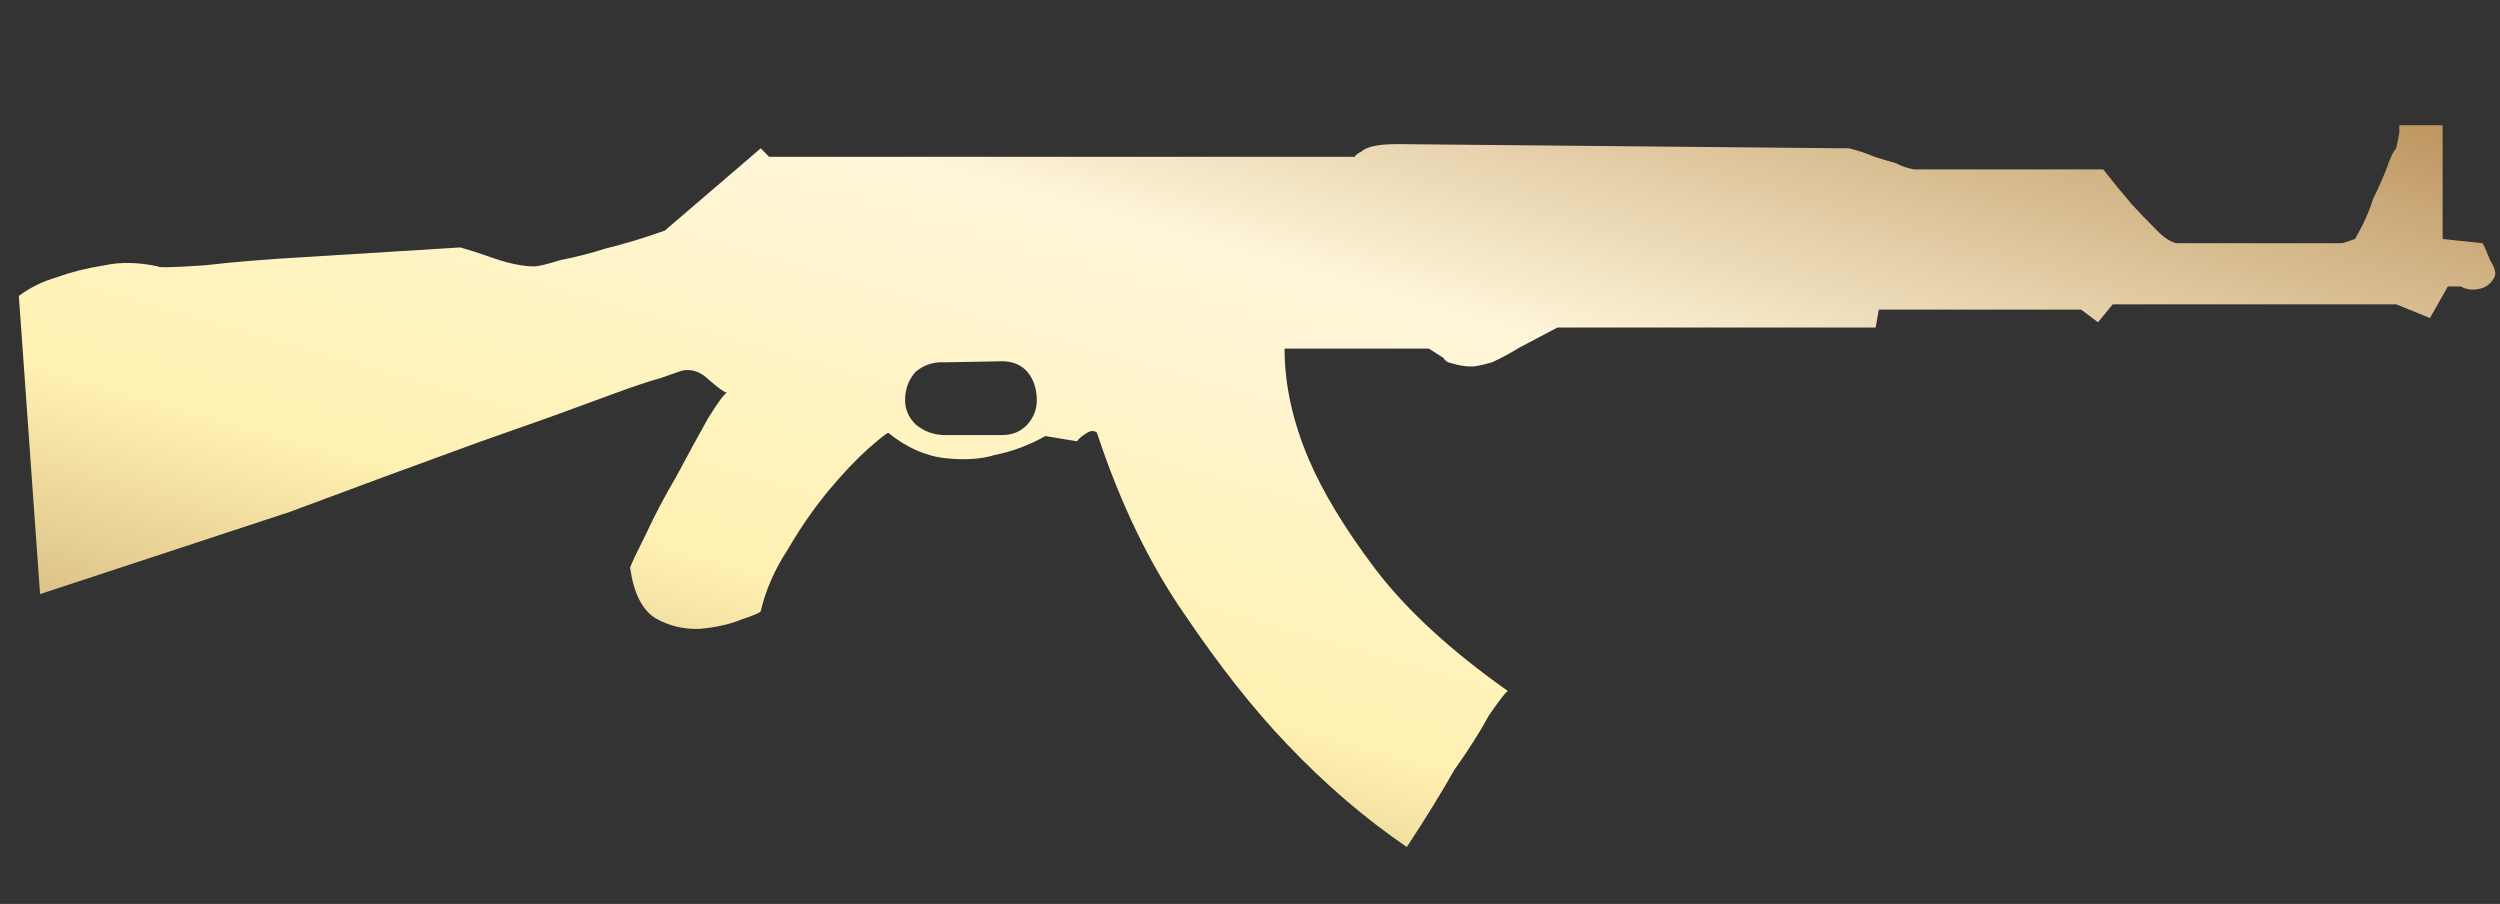 <?xml version="1.0" encoding="utf-8"?>
<!-- Generator: Adobe Illustrator 16.0.0, SVG Export Plug-In . SVG Version: 6.00 Build 0)  -->
<!DOCTYPE svg PUBLIC "-//W3C//DTD SVG 1.1//EN" "http://www.w3.org/Graphics/SVG/1.1/DTD/svg11.dtd">
<svg version="1.1" id="图层_1" xmlns="http://www.w3.org/2000/svg" xmlns:xlink="http://www.w3.org/1999/xlink" x="0px" y="0px"
	 width="88.5px" height="32px" viewBox="0 0 88.5 32" enable-background="new 0 0 88.5 32" xml:space="preserve">
<rect x="0" y="0" width="88.5" height="32" fill="#333333" stroke="none"/>
<rect fill="none" width="88.5" height="32"/>
<g>
	<g>
		<g>
			<g>
				<g>
					
						<linearGradient id="SVGID_1_" gradientUnits="userSpaceOnUse" x1="-430.012" y1="285.551" x2="-431.013" y2="284.55" gradientTransform="matrix(87.667 0 0 -25.553 37781.5 7299.73)">
						<stop  offset="0" style="stop-color:#BB925B"/>
						<stop  offset="0.343" style="stop-color:#FFF6DA"/>
						<stop  offset="0.657" style="stop-color:#FFF1B1"/>
						<stop  offset="1" style="stop-color:#B38B54"/>
					</linearGradient>
					<path fill="url(#SVGID_1_)" d="M86.469,4.433V8.46l1.418,0.149c0.098,0.199,0.186,0.399,0.26,0.597
						c0.1,0.151,0.162,0.298,0.188,0.448c0,0.123-0.063,0.248-0.188,0.374c-0.148,0.148-0.36,0.223-0.635,0.223
						c-0.125,0-0.261-0.038-0.41-0.111h-0.447l-0.635,1.118l-1.193-0.485H74.791l-0.521,0.635l-0.598-0.448H66.51l-0.111,0.635
						H55.132l-1.342,0.708c-0.323,0.199-0.647,0.372-0.97,0.522c-0.348,0.099-0.584,0.149-0.709,0.149
						c-0.25,0-0.485-0.037-0.709-0.113c-0.149-0.023-0.25-0.085-0.297-0.187l-0.523-0.334h-5.109c0,1.267,0.285,2.573,0.857,3.918
						c0.497,1.167,1.281,2.46,2.35,3.877c1.096,1.444,2.661,2.887,4.7,4.328c-0.049,0-0.272,0.287-0.67,0.857
						c-0.323,0.598-0.735,1.244-1.231,1.94c-0.447,0.796-1.008,1.704-1.679,2.724c-1.493-1.021-2.909-2.237-4.254-3.656
						c-1.168-1.219-2.375-2.749-3.618-4.588c-1.243-1.792-2.274-3.93-3.096-6.417c-0.099-0.099-0.236-0.086-0.411,0.038
						c-0.125,0.075-0.224,0.162-0.299,0.261l-1.118-0.186c-0.572,0.323-1.169,0.547-1.791,0.671
						c-0.498,0.151-1.083,0.186-1.753,0.112c-0.696-0.075-1.368-0.374-2.015-0.896c-0.05,0-0.285,0.188-0.709,0.56
						c-0.422,0.375-0.882,0.859-1.379,1.454c-0.521,0.623-1.007,1.32-1.455,2.09c-0.473,0.72-0.797,1.454-0.97,2.201
						c0,0.05-0.224,0.147-0.671,0.297c-0.422,0.175-0.921,0.287-1.493,0.335c-0.546,0.026-1.069-0.098-1.565-0.374
						c-0.474-0.296-0.771-0.894-0.897-1.788c0.025-0.101,0.212-0.498,0.561-1.193c0.298-0.647,0.659-1.33,1.083-2.053
						c0.397-0.747,0.771-1.431,1.119-2.052c0.373-0.597,0.597-0.896,0.671-0.896c-0.074,0-0.286-0.147-0.633-0.447
						c-0.299-0.298-0.623-0.411-0.972-0.335c-0.073,0.025-0.322,0.111-0.745,0.26c-0.448,0.125-1.007,0.312-1.679,0.561
						c-0.673,0.249-1.417,0.522-2.238,0.82c-0.847,0.299-1.691,0.597-2.538,0.896c-1.989,0.721-4.215,1.542-6.677,2.462l-8.84,2.91
						L0.667,10.476c0.398-0.299,0.858-0.523,1.38-0.672c0.474-0.175,1.021-0.311,1.642-0.41C4.262,9.269,4.896,9.281,5.592,9.43
						c0,0.05,0.547,0.037,1.64-0.037c1.095-0.125,2.313-0.224,3.657-0.298l5.409-0.336c0.348,0.101,0.696,0.211,1.044,0.336
						c0.622,0.223,1.144,0.335,1.566,0.335c0.149,0,0.461-0.073,0.934-0.224c0.521-0.1,1.056-0.236,1.604-0.41
						c0.621-0.15,1.317-0.36,2.088-0.633l3.395-2.911l0.298,0.299h20.741c0-0.049,0.076-0.111,0.226-0.185
						c0.074-0.076,0.211-0.139,0.41-0.188c0.197-0.049,0.496-0.076,0.894-0.076l15.967,0.149c0.298,0.075,0.599,0.175,0.896,0.299
						c0.226,0.075,0.474,0.149,0.746,0.224c0.25,0.125,0.474,0.199,0.672,0.224h6.678c0.348,0.448,0.686,0.858,1.007,1.232
						c0.272,0.298,0.573,0.609,0.896,0.933c0.272,0.273,0.51,0.423,0.707,0.446h5.857L83.37,8.46
						c0.298-0.521,0.51-0.994,0.634-1.417c0.174-0.349,0.336-0.709,0.484-1.082c0.125-0.375,0.236-0.609,0.336-0.71
						c0.074-0.348,0.111-0.534,0.111-0.56v-0.26h1.533V4.433z M35.473,12.789l-2.015,0.037c-0.398-0.025-0.746,0.085-1.044,0.335
						c-0.248,0.274-0.374,0.61-0.374,1.008c0,0.322,0.126,0.609,0.374,0.857c0.298,0.249,0.646,0.375,1.044,0.375h2.015
						c0.373,0,0.671-0.126,0.896-0.375c0.224-0.248,0.334-0.535,0.334-0.857c0-0.398-0.111-0.734-0.334-1.008
						C36.144,12.911,35.846,12.789,35.473,12.789z"/>
				</g>
			</g>
		</g>
	</g>
</g>
</svg>
